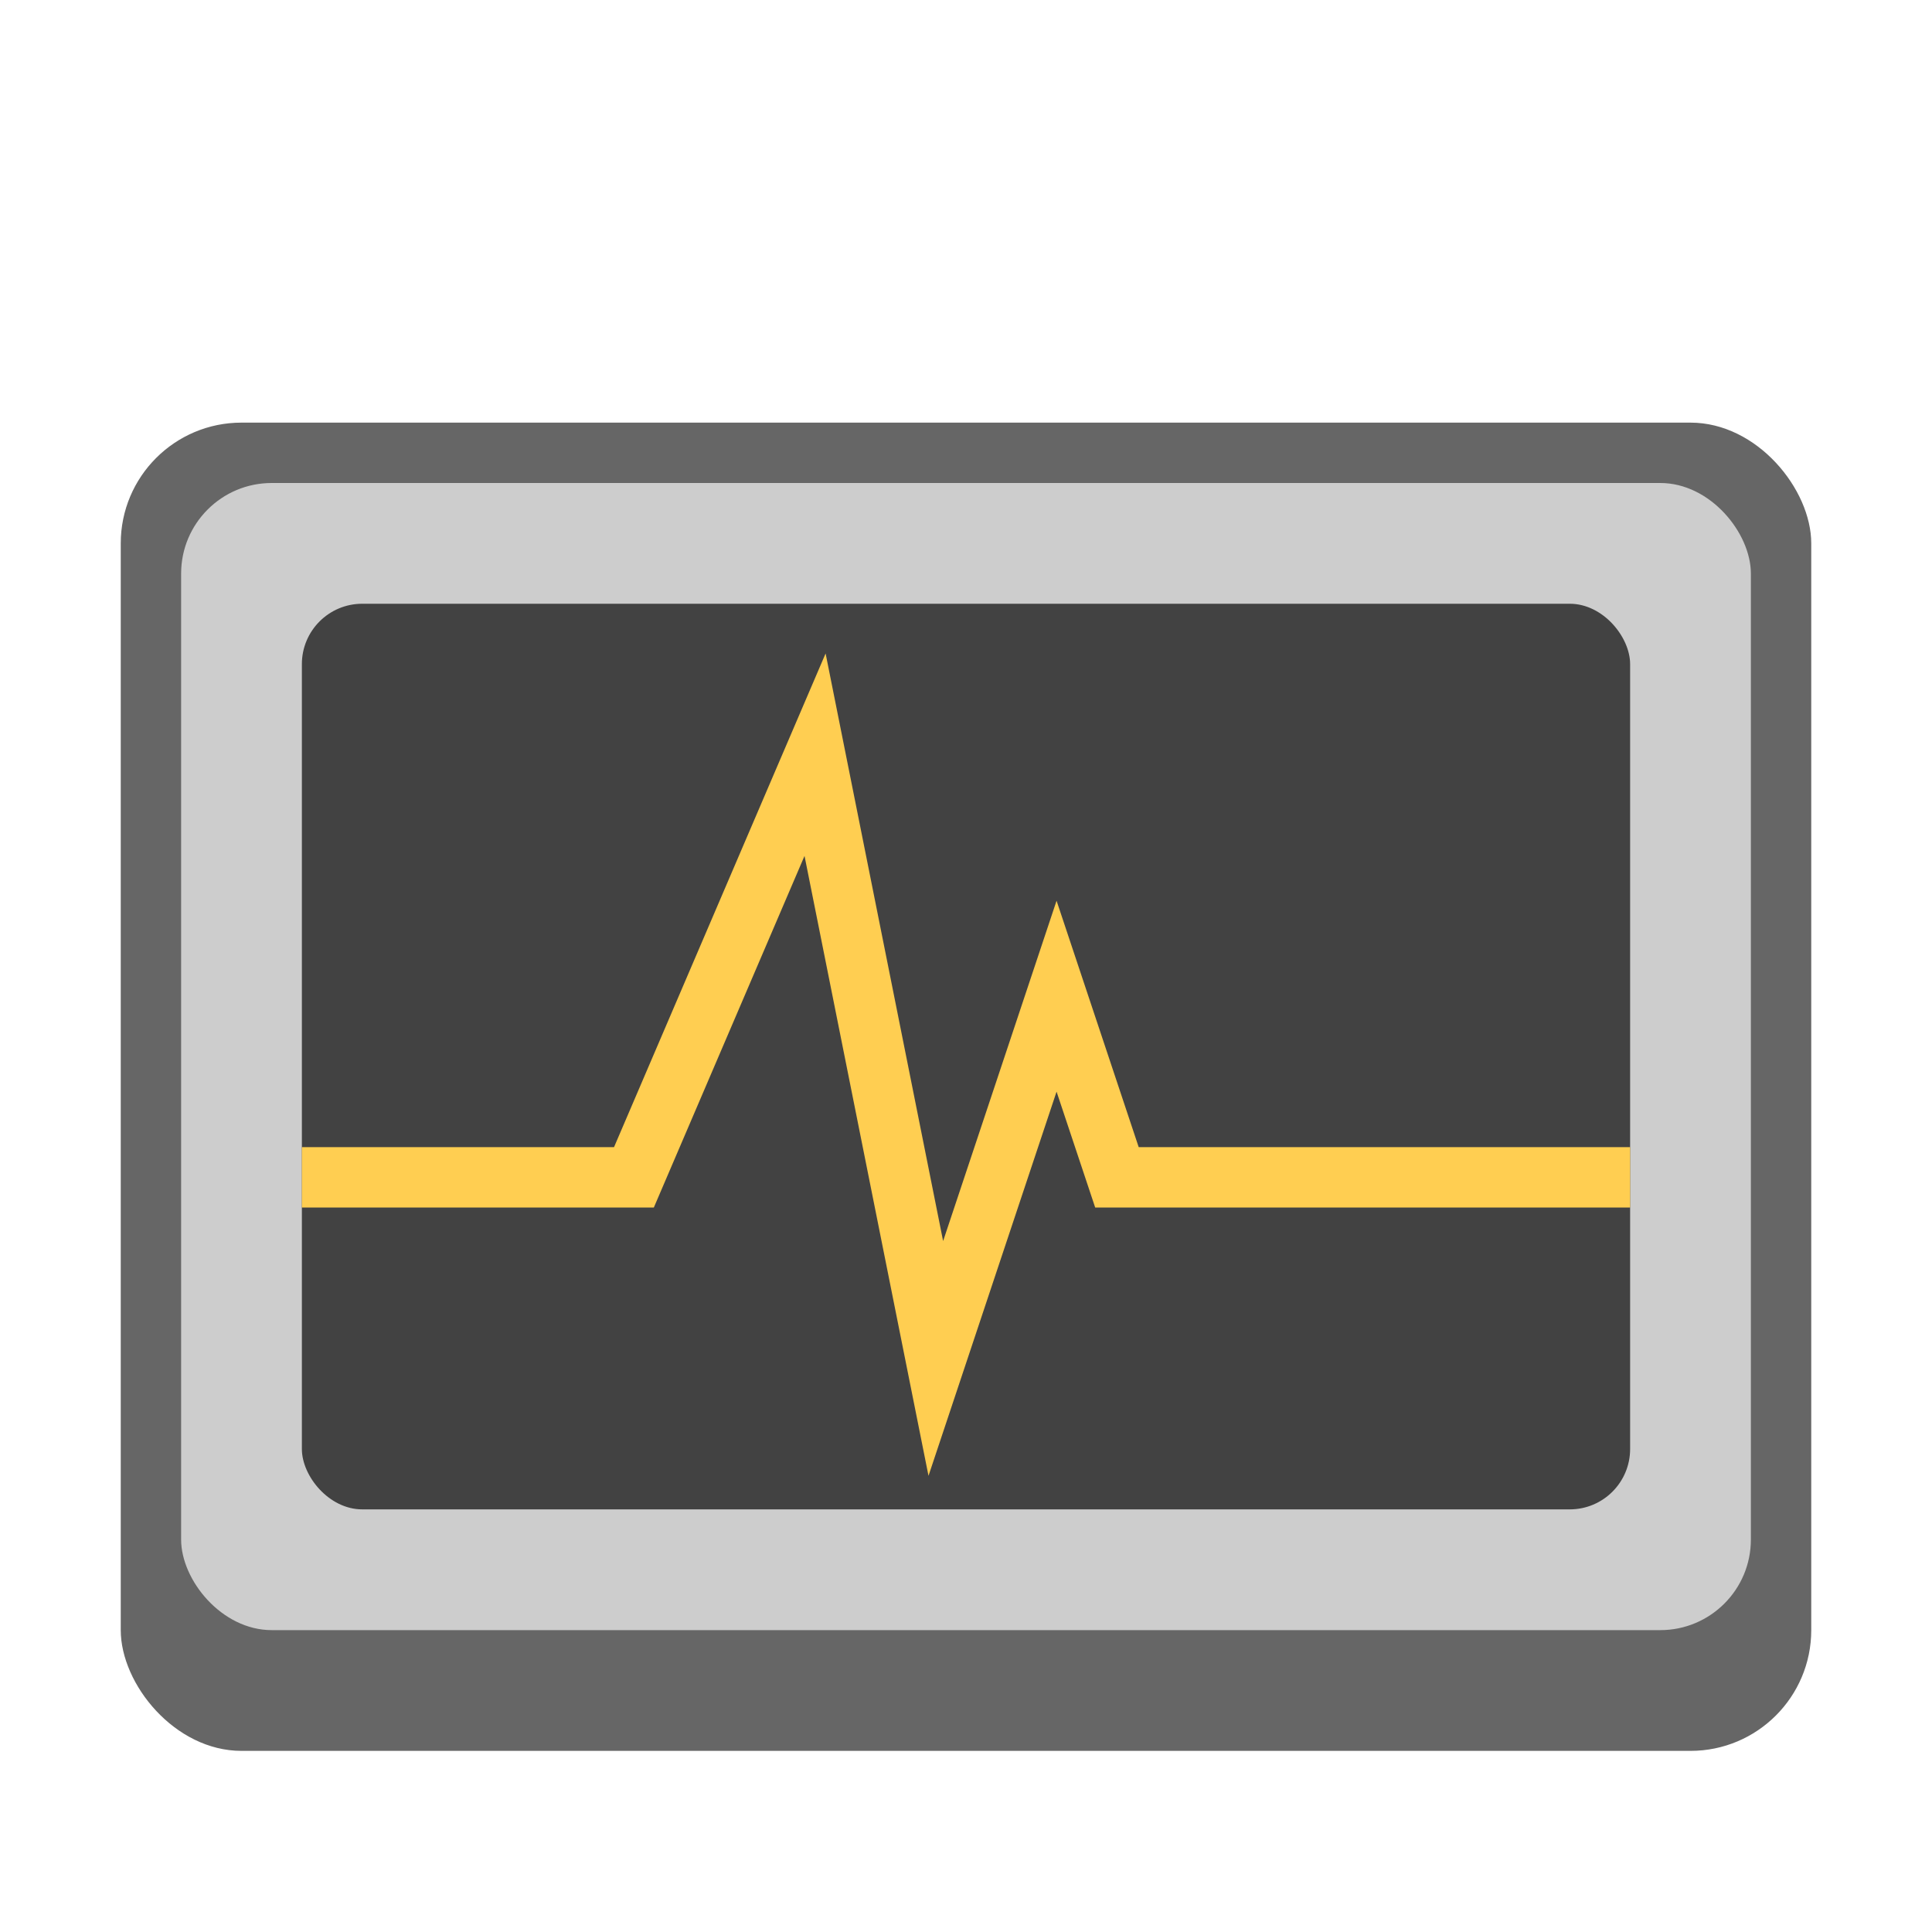 <svg version="1.0" viewBox="0 0 32 32" xmlns="http://www.w3.org/2000/svg"><g transform="translate(-100 -252)"><rect x="102" y="259" width="28" height="22" ry="2" fill="#666"/><rect x="103" y="260" width="26" height="19" ry="1.5" fill="#cdcdcd"/><rect x="105" y="262" width="22" height="15" ry="1" fill="#424242"/><path d="M105.5 271.5h5l3-7 2 10 2-6 1 3h8" fill="none" stroke="#ffce51" stroke-linecap="square"/><rect x="228" y="234" width="56" height="44" ry="4" fill="#666"/><rect x="229" y="235" width="54" height="40" ry="3.5" fill="#cdcdcd"/><rect x="232" y="238" width="48" height="34" ry="1" fill="#424242"/><path d="M232.5 259.5h13l5-15 5 20 4-11 2 6h18" fill="none" stroke="#ffce51" stroke-linecap="square"/><rect x="159" y="247" width="42" height="32" ry="3" fill="#666"/><rect x="160" y="248" width="40" height="28" ry="2.5" fill="#cdcdcd"/><rect x="162" y="250" width="36" height="24" ry=".75" fill="#424242"/><path d="M162.5 266.5h10l4-11 4 14 3-8 2 5h12" fill="none" stroke="#ffce51" stroke-linecap="square"/><rect x="320" y="184" width="112" height="88" ry="8" fill="#666"/><rect x="321" y="185" width="110" height="83" ry="7.5" fill="#cdcdcd"/><rect x="328" y="192" width="96" height="69" ry="1" fill="#424242"/><path d="M329 235h26l10-30 10 40 8-22 4 12h36" fill="none" stroke="#ffce51" stroke-linecap="square" stroke-width="2"/><rect x="480" y="84" width="224" height="176" ry="16" fill="#666"/><rect x="481" y="85" width="222" height="170" ry="15.5" fill="#cdcdcd"/><rect x="496" y="101" width="192" height="138" ry="2" fill="#424242"/><path d="M498 186h52l20-60 20 80 16-44 8 24h72" fill="none" stroke="#ffce51" stroke-linecap="square" stroke-width="4"/><rect x="56" y="262" width="24" height="20" ry="2" fill="#666"/><rect x="57" y="263" width="22" height="18" ry="1.5" fill="#cdcdcd"/><path fill="#424242" d="M59 265h18v14H59z"/><path d="M59.5 273.5h4l2-5.5 2 7.5 2-5 1 3h6" fill="none" stroke="#ffce51" stroke-linecap="square"/><rect x="16" y="269" width="16" height="14" ry="1.5" fill="#666"/><rect x="17" y="270" width="14" height="12" ry="1" fill="#cdcdcd"/><path fill="#424242" d="M18 271h12v10H18z"/><path d="M18.5 277.5h3l1-3.5 2 5 2-4.5 1 3h2" fill="none" stroke="#ffce51" stroke-linecap="square"/></g></svg>